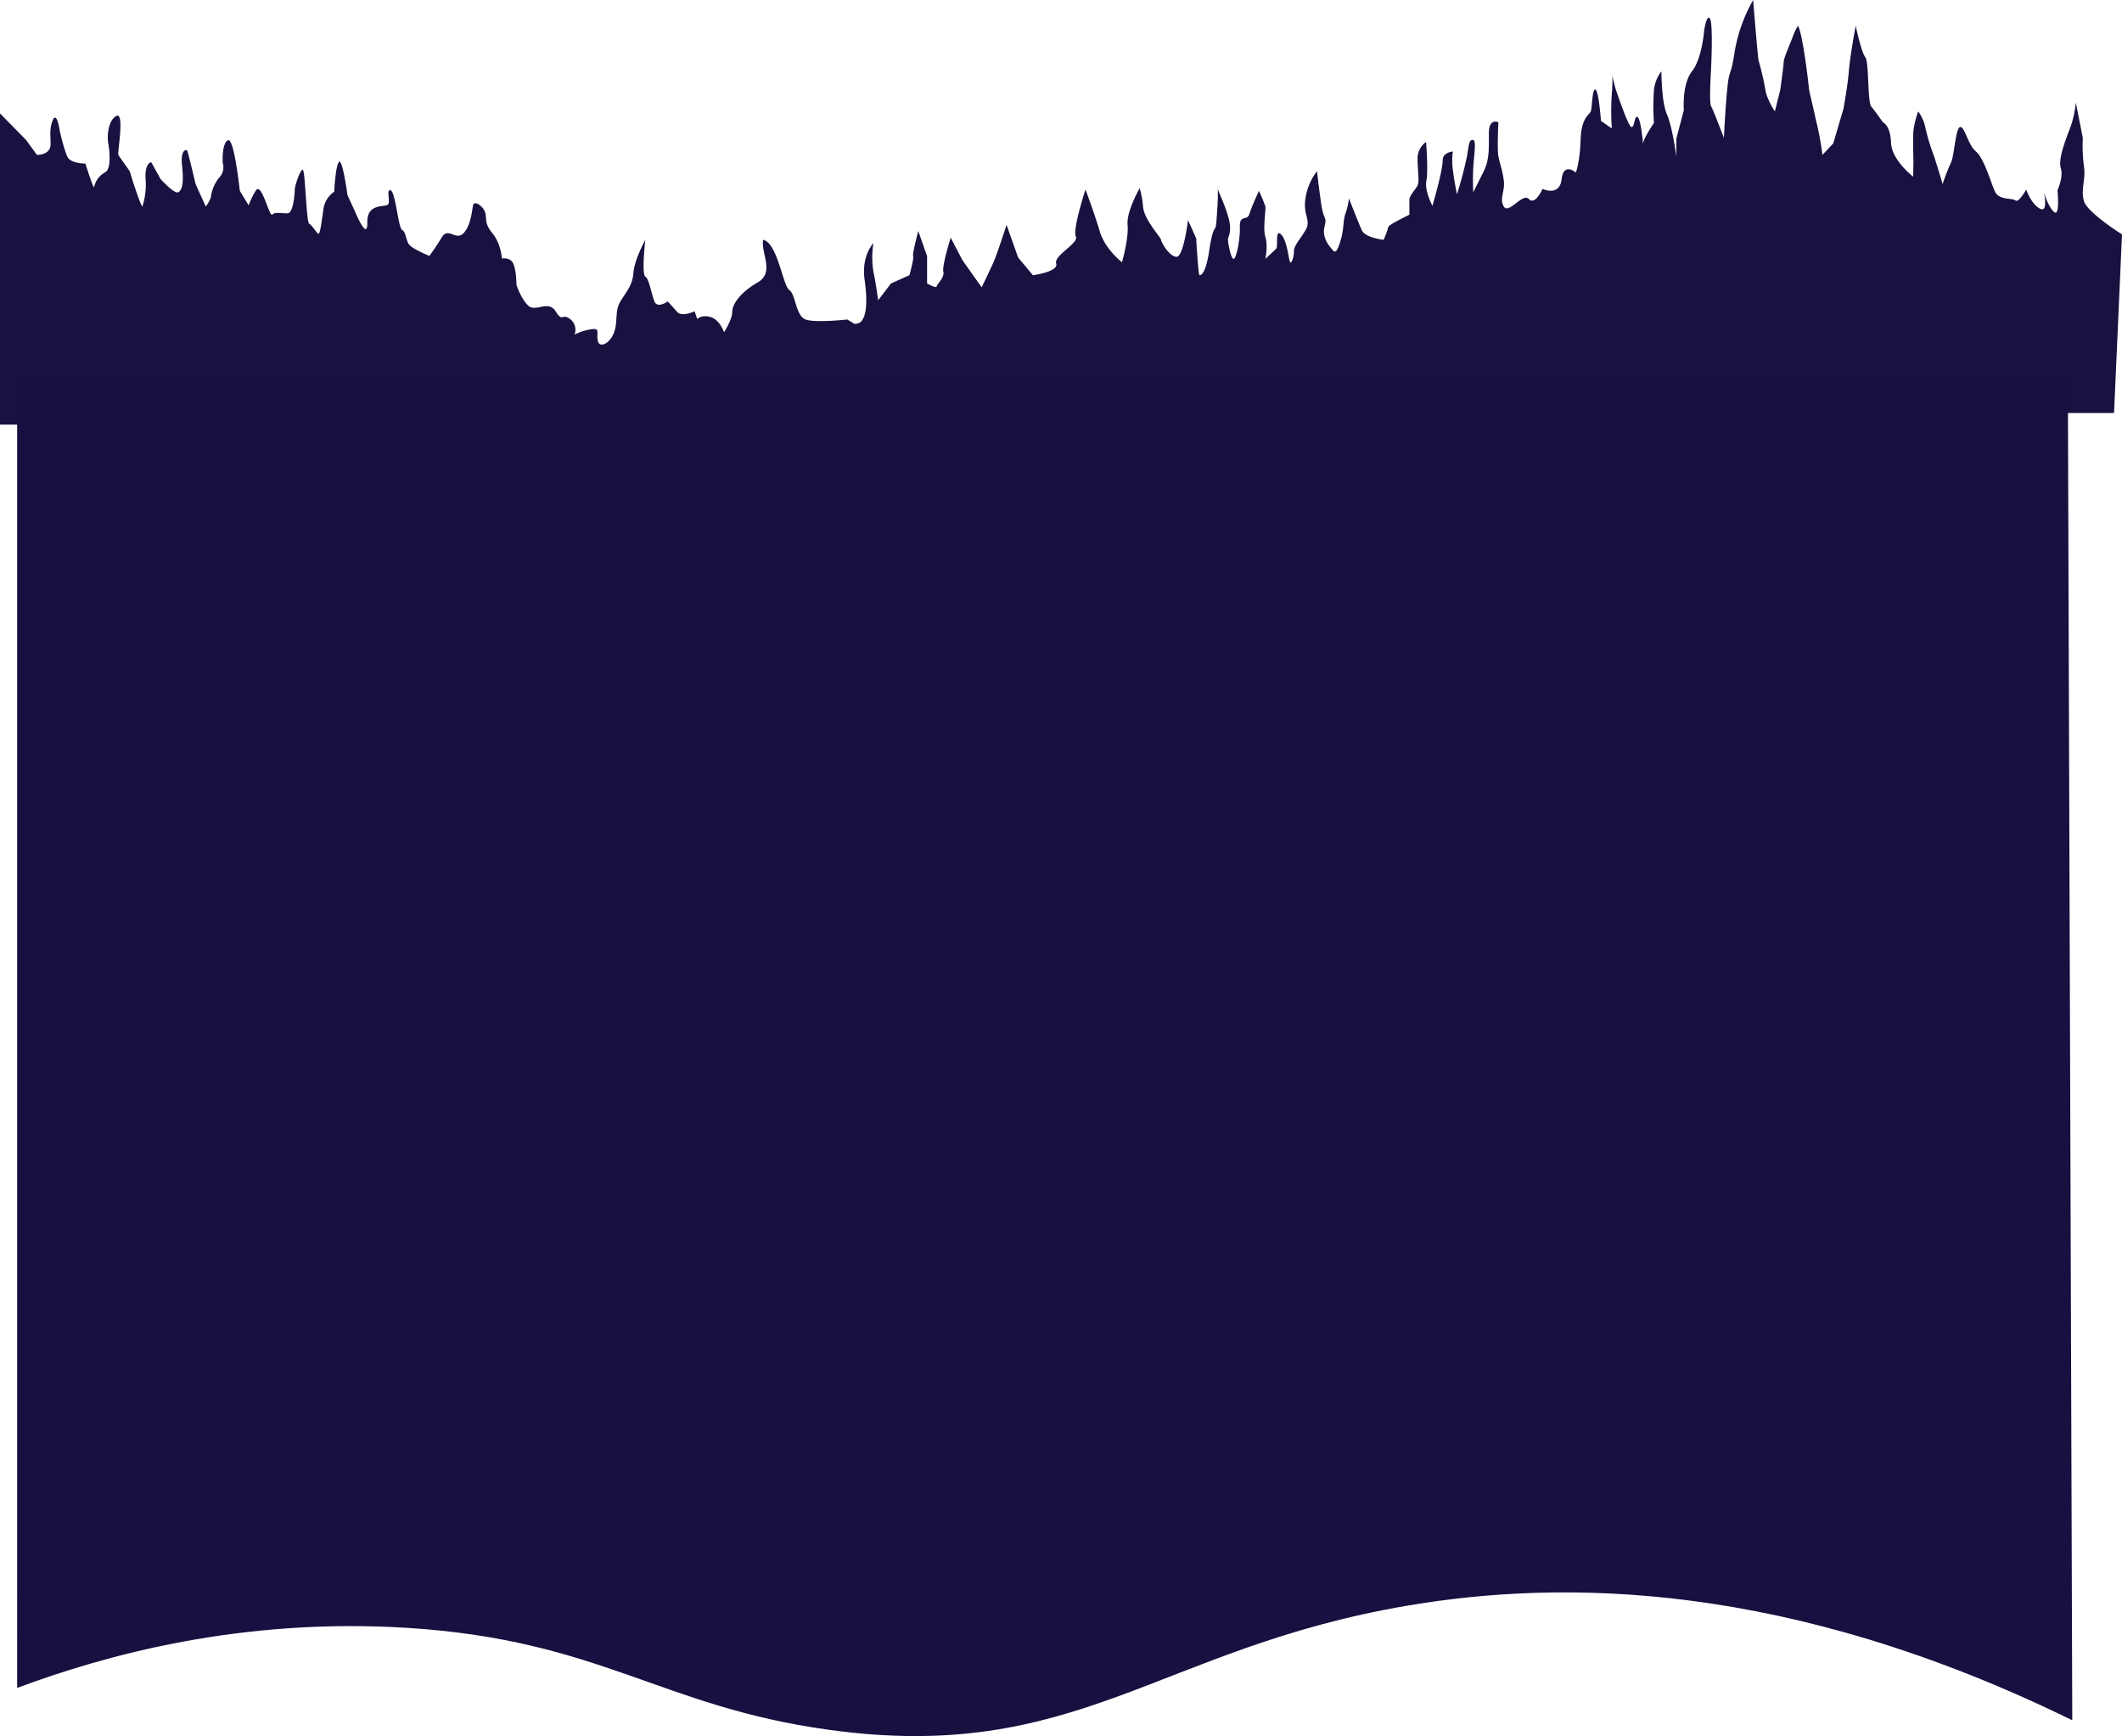 <svg xmlns="http://www.w3.org/2000/svg" viewBox="0 0 780.93 638.87"><defs><style>.cls-1{fill:#19113f;}.cls-2{fill:#190f40;}</style></defs><title>trees-curve-mobileAsset 44</title><g id="Layer_2" data-name="Layer 2"><g id="OBJECTS"><path class="cls-1" d="M337.13,156.25s-7.36-21-11.85-27.33-13.48-11.35-13.48-11.35-11.67,1.31-15.33,0-3.67-9.39-6-10.85-4.34-17.47-9.67-18.47c-.67,5.34,4.33,12.06-2,15.7s-9.33,8-9.33,10.84-3,7.46-3,7.46-1.58-4.62-5-5.59-4.86.75-4.86.75l-1-2.87s-4.69,2.28-6.47.18-3.4-3.8-3.4-3.8-3.72,2.68-4.85.08-1.94-8.26-3.4-9.23,0-13.52,0-13.52-4,7.21-4.37,12.07-2.75,7.13-4.85,10.68-.81,7.14-2.27,11.25-5.34,6.06-6,3.15,1.14-4.86-2.58-4.21a20.08,20.08,0,0,0-6,1.94,4.89,4.89,0,0,0-1.62-5.72c-3.07-2.37-2.59,1.48-5.34-2.87s-7.44.62-10.19-2.19-4.21-7.58-4.21-7.58,0-5.1-1.13-7.69-4.21-1.94-4.21-1.94-.32-5.5-3.56-9.39-1.78-5.66-2.75-7.93-3.72-3.85-4.21-2.57-.65,7.43-3.56,10.5-5.66-2.42-8.09,1.62a81.12,81.12,0,0,1-4.53,6.8s-6.47-2.59-7.6-4.37-1-4.37-2.43-5.18-2.43-13.92-4.21-14.56,0,4.08-1,5.19-7.77-.66-7.61,6.62-4.53-4.05-4.53-4.05l-2.75-6s-1.94-14.24-3.23-12.14S123,70.54,123,70.54a9.28,9.28,0,0,0-4,6.64c-.65,4.69-1.13,8.09-1.62,8.74s-2.42-3.08-3.56-3.56-1.45-19.91-2.42-19.91-2.92,6-2.92,7.28-.48,8.58-2.58,8.74-4.54-.65-5.67.49-4-12.46-6.15-8.74a31.41,31.41,0,0,0-2.59,5.34l-3.23-5.34s-2.11-19.74-4.37-18.61-1.94,7.61-1.94,8.25a5.46,5.46,0,0,1-1.3,5.51,14.37,14.37,0,0,0-3.07,7.28A12.25,12.25,0,0,1,75.73,76L72,67.79s-2.75-11.65-3.08-12.3S66.34,55,67,61s.16,8.73-1.29,9.7-6.64-4.85-6.64-4.85l-3.4-6.15s-2.42.16-2.1,6a26.6,26.6,0,0,1-1.13,10.19c-.33,1-4.53-12-4.53-12.46s-4-5.66-4.37-6.47S46,40.77,42.72,42.71s-3.24,8.42-2.91,9.87,1.45,9.55-1.14,10.84a7.91,7.91,0,0,0-4,5.34c-.16,1.3-3.24-8.57-3.24-8.57s-5.18,0-6.47-2.27S22,48.21,22,48.21s-1.14-8.09-2.75-3.56.16,8.26-1.14,10.36S13.59,57,13.59,57l-4-5.5L0,41.74V156.25Z"/><path class="cls-1" d="M780.93,86.25s-12.75-8-14-12.25.75-8.25,0-12.75a58,58,0,0,1-.42-10.5l-2.58-13a36.09,36.09,0,0,1-2.25,9.75c-2,5.25-4.25,11.25-3.25,14.5s-1.25,8-1.25,8,1,10-1.25,8-3.75-7.25-3.75-7.25,1.75,7.75-1.5,6-5-7-5-7-2.75,5-4,4-6,0-7.5-3.25-4-12.25-7-14.75-4-9-5.75-9-2.25,11-3.5,13.25a61.75,61.75,0,0,0-3,7.75s-2-6.75-3.25-10.5a75.41,75.41,0,0,1-3-9.75,15.57,15.57,0,0,0-2.75-6.5,32.47,32.47,0,0,0-1.75,7c-.25,3,0,11.5,0,11.5l-.11,5.5s-7.89-6-8.14-12.5-3-7.5-3-7.5-2.75-4-4.25-5.75S687.93,23,686.43,21s-3.5-11.5-3.5-11.5-2,10.5-2.5,16.5-2,14-2,14l-3.75,12.75-4,4.25a105,105,0,0,0-2.25-12.25c-2-9-2.75-11.75-2.75-12.5s-2.25-20-4-22.75a20.23,20.23,0,0,0-2,4.25c-1.25,3.25-3.25,7.75-3.25,9S655.18,33,655.18,33l-2,8s-3-4.5-3.5-8a103.4,103.4,0,0,0-2.5-10.75c-.25-.75-2-22.25-2-22.25a58.15,58.15,0,0,0-6.75,18.75c-1.5,10-2,6.25-2.75,13.75s-1.25,18.25-1.25,18.25-4-10.5-4.75-11.75,0-13.25,0-13.25.84-16.5-.33-18.75-2.17,4-2.17,4-.75,10.5-4.5,15.25-3,14.25-3,14.25L616.93,51v6.5s-1.5-11-3.5-15.5-2-15.75-2-15.75a13.26,13.26,0,0,0-2.75,7,88.52,88.52,0,0,0,0,12s-4,5.75-4,7.75c0,0-.75-9-2-9.88s-1,3.63-2.25,3.63-6-14.5-6-14.5l-1.25-5s.5.5,0,7.25a91.42,91.42,0,0,0,0,12.75l-4-2.75s-.75-10.75-2-11.5-1.25,6.75-1.75,8-3.5,2.25-3.75,10.5-1.75,12-1.75,12-4.5-4-5.25,2.5-7,3.5-7,3.5-2.75,6.25-5,3.75S555.18,79,553.43,76s.5-5.5,0-9.5-1.5-6.25-2-9,0-12.5,0-12.5-3.5-1.75-3.5,4,.25,9.75-2,14.25l-3.75,7.5s-.25-4.25,0-9,1.28-10.25-.11-10.25-1.39,1-2.14,5.75a140.9,140.9,0,0,1-3.75,14.25s-1-4.75-1.5-9a23.75,23.75,0,0,1,0-6.75s-3.75.25-3.75,3.25-2.25,11.25-2.25,11.25l-1.5,5.5s-3-5.5-2.25-9.25-.12-14.25-.12-14.25a7.44,7.44,0,0,0-3.13,6c0,4,.75,8.5,0,10s-3,3.75-3,5.25V79s-7.75,3.75-7.75,4.5a32.64,32.64,0,0,1-1.75,4.75s-6.75-.75-8-3.5S496.43,73,496.43,73a24.77,24.77,0,0,1-1.25,5.5c-1,2.75-.5,5.5-1.75,9.75s-2,5-3,3.75-4-4.25-3-8.5-.25-1.75-1.25-8.75S484.68,63,484.68,63a21.58,21.58,0,0,0-4.25,10c-1,6.25,2.25,8,0,11.75s-4.25,5.59-4.25,7.8-1,5-1.5,3.7-1-7.75-3.25-10-1,4.5-1.75,5.25-4,3.75-4,3.75,1-4.75,0-8,.25-10,0-11.25a51.11,51.11,0,0,0-2.38-5.75s-2.66,5.75-3.51,8.5-3.65,0-3.5,4.75-1.36,12-2.36,11.75-2.07-6-2-7.25,1.71-2.75,0-8.5-3.8-9.25-3.76-10.25,0,3,0,3.75-.47,10-.84,10.75-1.12.5-2.37,8.75-3,8.8-3.5,8.78-1.24-13.53-1.24-13.53l-3-6.75S435.57,94.5,433,94.5s-5.62-5.25-5.72-6.25-6.1-7.25-6.6-12a36.86,36.86,0,0,0-1.25-7s-4.92,8.5-4.46,13.5-2.06,13.75-2.06,13.75-6.24-4.75-8.23-11.5-5.21-15.25-5.21-15.25S394.66,84.5,395.92,87s-8.22,7-7.23,10-8.56,4.28-8.56,4.28l-5.45-6.53-4.25-12s-3.38,10.5-4.81,13.75-4.36,9.22-4.36,9.22l-7.08-10-4.31-8.25s-3.23,10.25-2.71,12.5-2.48,4.68-2.48,5.47-3.5-1.12-3.5-1.12V94.25L337.93,85s-2.25,8.5-1.87,9.25-1.38,7-1.38,7l-6.8,3.07-4.7,6.16s-.75-5.76-1.75-10.51a32.76,32.76,0,0,1,0-10.5s-4.5,4.62-3.25,13.44.5,13.44-1.25,15.37-4.75-.81-5.75,5.19-5.75,9.75-6.75,10.5-12.75,7.25-12.75,8-11,10-11,10H778Z"/><path class="cls-2" d="M762.63,633c-105-51.4-187.75-51.86-244.79-42.15-91.78,15.62-121.51,58.35-212.93,45.65C243.12,628,221,603.47,149.81,599c-61-3.8-111.06,10-143.5,22.11V139.25H761Z"/></g></g></svg>